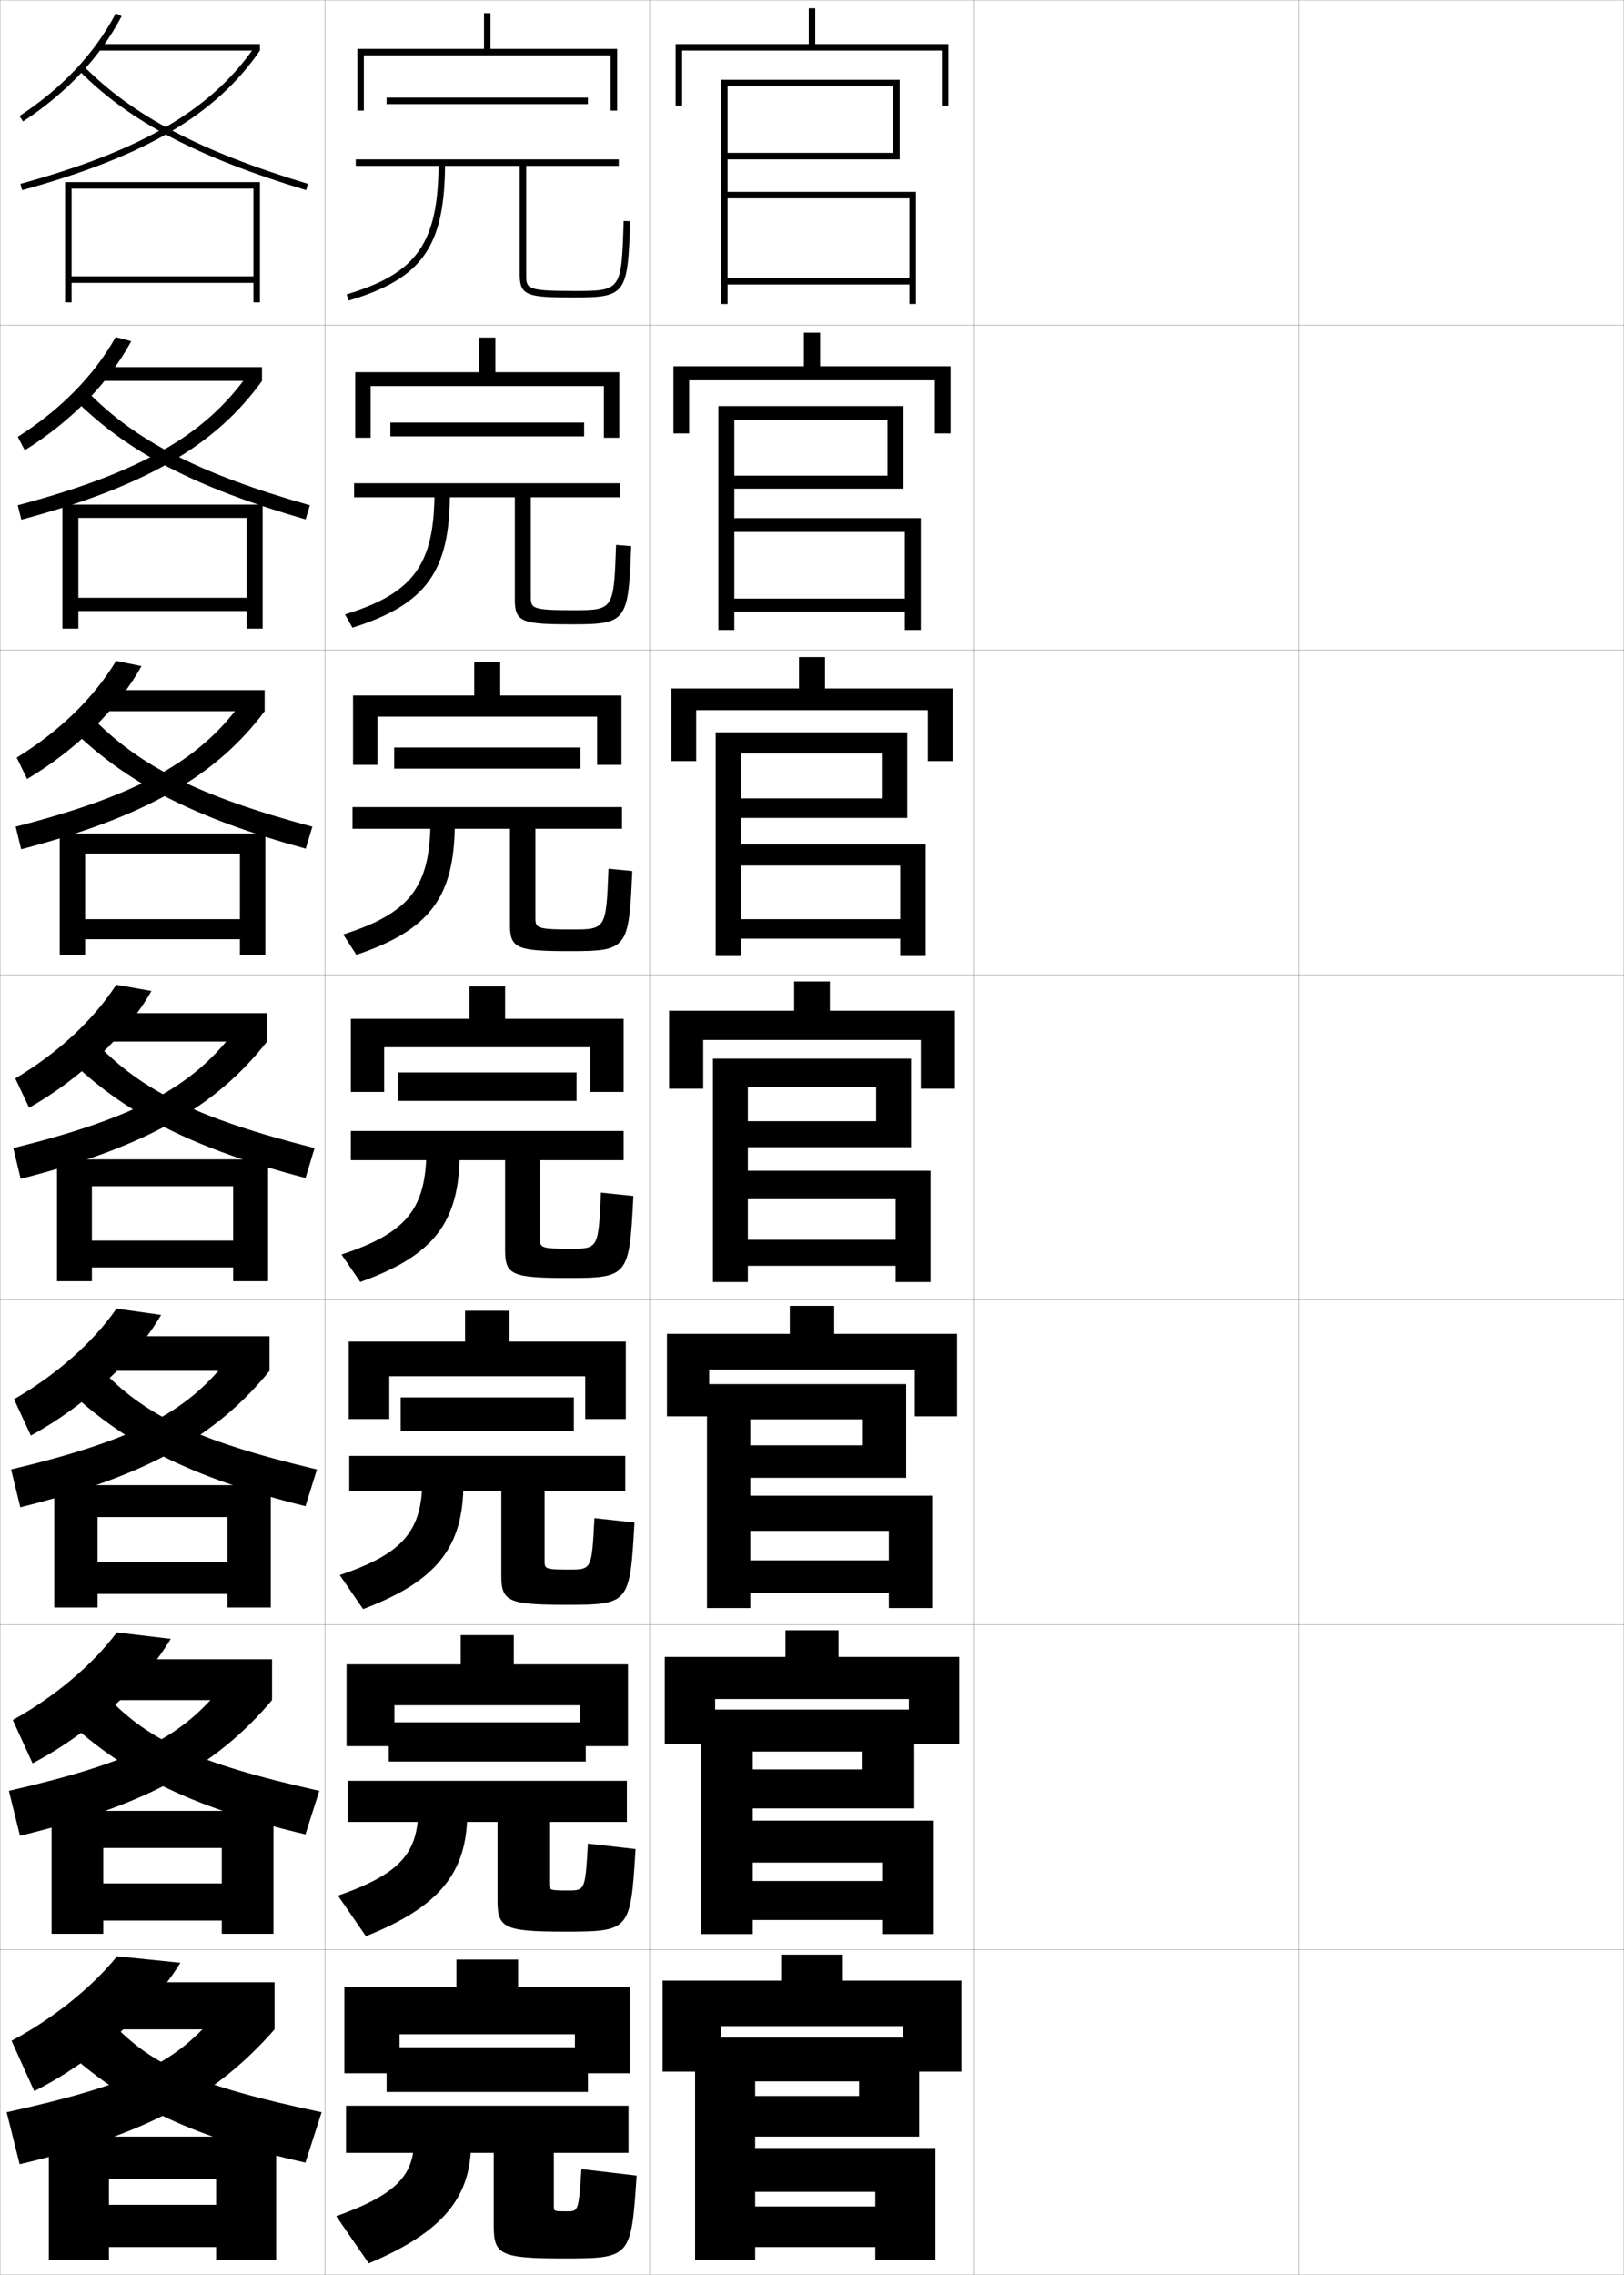 <?xml version="1.0" encoding="utf-8"?>
<!-- Generator: Adobe Illustrator 11 Build 225, SVG Export Plug-In . SVG Version: 6.0.0 Build 78)  -->
<!DOCTYPE svg PUBLIC "-//W3C//DTD SVG 1.0//EN"    "http://www.w3.org/TR/2001/REC-SVG-20010904/DTD/svg10.dtd">
<svg  xmlns="http://www.w3.org/2000/svg" xmlns:xlink="http://www.w3.org/1999/xlink" xmlns:a="http://ns.adobe.com/AdobeSVGViewerExtensions/3.0/"
	 width="500.1" height="700.1" viewBox="0 0 500.1 700.1"
	 overflow="visible" enable-background="new 0 0 500.1 700.1" xml:space="preserve">
		<g id="glyphs">
			<g>
				<rect x="0.05" y="0.05" fill="none" stroke="#999999" stroke-width="0.1" width="100" height="100"/> 
				<rect x="0.05" y="100.05" fill="none" stroke="#999999" stroke-width="0.1" width="100" height="100"/> 
				<rect x="0.05" y="200.05" fill="none" stroke="#999999" stroke-width="0.1" width="100" height="100"/> 
				<rect x="0.05" y="300.05" fill="none" stroke="#999999" stroke-width="0.1" width="100" height="100"/> 
				<rect x="0.05" y="400.05" fill="none" stroke="#999999" stroke-width="0.1" width="100" height="100"/> 
				<rect x="0.05" y="500.05" fill="none" stroke="#999999" stroke-width="0.1" width="100" height="100"/> 
				<rect x="0.05" y="600.05" fill="none" stroke="#999999" stroke-width="0.1" width="100" height="100"/> 
				<rect x="100.05" y="0.05" fill="none" stroke="#999999" stroke-width="0.1" width="100" height="100"/> 
				<rect x="100.05" y="100.05" fill="none" stroke="#999999" stroke-width="0.1" width="100" height="100"/> 
				<rect x="100.05" y="200.05" fill="none" stroke="#999999" stroke-width="0.1" width="100" height="100"/> 
				<rect x="100.05" y="300.05" fill="none" stroke="#999999" stroke-width="0.1" width="100" height="100"/> 
				<rect x="100.05" y="400.05" fill="none" stroke="#999999" stroke-width="0.1" width="100" height="100"/> 
				<rect x="100.05" y="500.05" fill="none" stroke="#999999" stroke-width="0.1" width="100" height="100"/> 
				<rect x="100.05" y="600.05" fill="none" stroke="#999999" stroke-width="0.1" width="100" height="100"/> 
				<rect x="200.05" y="0.05" fill="none" stroke="#999999" stroke-width="0.1" width="100" height="100"/> 
				<rect x="200.05" y="100.05" fill="none" stroke="#999999" stroke-width="0.1" width="100" height="100"/> 
				<rect x="200.05" y="200.05" fill="none" stroke="#999999" stroke-width="0.1" width="100" height="100"/> 
				<rect x="200.05" y="300.05" fill="none" stroke="#999999" stroke-width="0.1" width="100" height="100"/> 
				<rect x="200.05" y="400.05" fill="none" stroke="#999999" stroke-width="0.1" width="100" height="100"/> 
				<rect x="200.05" y="500.05" fill="none" stroke="#999999" stroke-width="0.1" width="100" height="100"/> 
				<rect x="200.05" y="600.05" fill="none" stroke="#999999" stroke-width="0.1" width="100" height="100"/> 
				<rect x="300.05" y="0.05" fill="none" stroke="#999999" stroke-width="0.1" width="100" height="100"/> 
				<rect x="300.05" y="100.05" fill="none" stroke="#999999" stroke-width="0.1" width="100" height="100"/> 
				<rect x="300.05" y="200.05" fill="none" stroke="#999999" stroke-width="0.1" width="100" height="100"/> 
				<rect x="300.05" y="300.05" fill="none" stroke="#999999" stroke-width="0.1" width="100" height="100"/> 
				<rect x="300.05" y="400.05" fill="none" stroke="#999999" stroke-width="0.1" width="100" height="100"/> 
				<rect x="300.05" y="500.05" fill="none" stroke="#999999" stroke-width="0.1" width="100" height="100"/> 
				<rect x="300.05" y="600.05" fill="none" stroke="#999999" stroke-width="0.1" width="100" height="100"/> 
				<rect x="400.05" y="0.05" fill="none" stroke="#999999" stroke-width="0.1" width="100" height="100"/> 
				<rect x="400.05" y="100.05" fill="none" stroke="#999999" stroke-width="0.1" width="100" height="100"/> 
				<rect x="400.05" y="200.05" fill="none" stroke="#999999" stroke-width="0.1" width="100" height="100"/> 
				<rect x="400.05" y="300.05" fill="none" stroke="#999999" stroke-width="0.1" width="100" height="100"/> 
				<rect x="400.05" y="400.05" fill="none" stroke="#999999" stroke-width="0.1" width="100" height="100"/> 
				<rect x="400.05" y="500.05" fill="none" stroke="#999999" stroke-width="0.1" width="100" height="100"/> 
				<rect x="400.05" y="600.05" fill="none" stroke="#999999" stroke-width="0.1" width="100" height="100"/> 
			</g>
			<g>
				<polygon points="224.05,26.55 275.05,26.55 275.05,47.05 224.05,47.05 
					224.05,49.05 277.05,49.05 277.05,24.55 222.05,24.55 222.05,93.55 
					224.05,93.55 224.05,61.05 280.05,61.05 280.05,85.55 224.05,85.55 
					224.05,87.55 280.05,87.55 280.05,93.55 282.05,93.55 282.05,59.05 
					224.05,59.05 "/>
				<polygon points="226.133,129.216 273.3,129.216 273.3,146.383 226.133,146.383 
					226.133,150.383 278.217,150.383 278.217,124.966 221.216,124.966 221.216,193.883 
					226.133,193.883 226.133,163.716 278.633,163.716 278.633,184.216 226.133,184.216 
					226.133,188.216 278.633,188.216 278.633,193.883 283.55,193.883 283.55,159.466 
					226.133,159.466 "/>
				<polygon points="228.216,231.883 271.55,231.883 271.55,245.717 228.216,245.717 
					228.216,251.716 279.383,251.716 279.383,225.383 220.383,225.383 220.383,294.216 
					228.216,294.216 228.216,266.383 277.217,266.383 277.217,282.883 228.216,282.883 
					228.216,288.883 277.217,288.883 277.217,294.216 285.05,294.216 285.05,259.883 
					228.216,259.883 "/>
				<polygon points="230.3,334.55 269.8,334.55 269.8,345.05 230.3,345.05 
					230.3,353.05 280.55,353.05 280.55,325.8 219.55,325.8 219.55,394.55 
					230.3,394.55 230.3,369.05 275.8,369.05 275.8,381.55 230.3,381.55 
					230.3,389.55 275.8,389.55 275.8,394.55 286.55,394.55 286.55,360.3 
					230.3,360.3 "/>
			</g>
			<g>
				<polygon points="251.05,13.55 251.05,2.55 249.05,2.55 249.05,13.55 
					208.05,13.55 208.05,32.55 210.05,32.55 210.05,15.55 290.05,15.55 
					290.05,32.55 292.05,32.55 292.05,13.55 "/>
				<polygon points="252.55,112.716 252.55,102.383 247.55,102.383 247.55,112.716 
					207.383,112.716 207.383,133.383 212.216,133.383 212.216,117.05 287.883,117.05 
					287.883,133.383 292.716,133.383 292.716,112.716 "/>
				<polygon points="254.05,211.883 254.05,202.216 246.05,202.216 246.05,211.883 
					206.716,211.883 206.716,234.216 214.383,234.216 214.383,218.55 285.716,218.55 
					285.716,234.216 293.384,234.216 293.384,211.883 "/>
				<polygon points="255.55,311.05 255.55,302.05 244.55,302.05 244.55,311.05 
					206.05,311.05 206.05,335.05 216.55,335.05 216.55,320.05 283.55,320.05 
					283.55,335.05 294.05,335.05 294.05,311.05 "/>
			</g>
			<polygon points="232.55,661.05 232.55,640.55 264.55,640.55 264.55,645.05 
				232.55,645.05 232.55,657.55 283.05,657.55 283.05,627.05 214.05,627.05 
				214.05,695.55 232.55,695.55 232.55,674.55 269.55,674.55 269.55,679.05 
				232.55,679.05 232.55,691.55 269.55,691.55 269.55,695.55 288.05,695.55 
				288.05,661.05 "/>
			<polygon points="278.05,623.55 278.05,637.55 296.05,637.55 296.05,609.55 
				259.55,609.55 259.55,601.55 240.55,601.55 240.55,609.55 204.05,609.55 
				204.05,637.55 222.05,637.55 222.05,623.55 "/>
			<polygon points="231.8,539.05 265.633,539.05 265.633,544.55 231.8,544.55 
				231.8,556.55 281.55,556.55 281.55,526.133 215.883,526.133 215.883,595.217 
				231.8,595.217 231.8,573.216 271.633,573.216 271.633,578.883 231.8,578.883 
				231.8,590.883 271.633,590.883 271.633,595.217 287.55,595.217 287.55,560.3 
				231.8,560.3 "/>
			<polygon points="231.05,436.8 265.716,436.8 265.716,444.8 231.05,444.8 
				231.05,454.8 279.05,454.8 279.05,425.966 217.716,425.966 217.716,494.884 
				231.05,494.884 231.05,471.133 273.716,471.133 273.716,480.216 231.05,480.216 
				231.05,490.216 273.716,490.216 273.716,494.884 287.05,494.884 287.05,460.3 
				231.05,460.3 "/>
			<polygon points="258.216,509.925 258.216,501.717 241.883,501.717 241.883,509.925 
				204.716,509.925 204.716,536.717 220.216,536.717 220.216,522.883 279.883,522.883 
				279.883,536.717 295.383,536.717 295.383,509.925 "/>
			<polygon points="256.883,410.487 256.883,401.884 243.216,401.884 243.216,410.487 
				205.383,410.487 205.383,435.884 218.383,435.884 218.383,421.466 281.716,421.466 
				281.716,435.884 294.716,435.884 294.716,410.487 "/>
			<g>
				<rect x="119.05" y="30.05" width="62" height="2"/> 
				<path d="M192.05,68.019c-0.663,21.531-0.663,21.531-15.5,21.531c-14.5,0-14.5-0.764-14.5-5v-33.5
					h28.5v-2h-81v2h50.5v33.5c0,6.481,2.493,7,16.5,7c16.149,0,16.804-0.877,17.5-23.469
					L192.05,68.019z"/>
				<path d="M135.05,50.05c0,24.628-6.608,34.1-28.285,40.541l0.569,1.918
					c22.772-6.768,29.715-16.688,29.715-42.459H135.05z"/>
			</g>
			<g>
				<rect x="120.216" y="130.049" width="59.667" height="4.25"/> 
				<path d="M189.716,167.69c-0.699,20.105-0.703,20.109-13.5,20.109
					c-12.744,0-12.75-0.64-12.75-4.416v-30.333h27.583v-4.334h-82v4.334h49.5v31.583
					c0,6.841,2.386,7.5,17.417,7.5c17.012,0,17.541-0.734,18.417-24.057
					L189.716,167.69z"/>
				<path d="M133.799,151.3c0,22.42-6.387,31.292-27.57,37.784l2.308,4.098
					c22.778-7.234,30.013-17.291,30.013-41.549L133.799,151.3z"/>
			</g>
			<g>
				<rect x="121.383" y="230.05" width="57.333" height="6.5"/> 
				<path d="M187.383,267.362c-0.734,18.68-0.743,18.688-11.5,18.688
					c-10.988,0-11-0.518-11-3.833v-27.167h26.667v-6.667h-83v6.667h48.5v29.667
					c0,7.202,2.279,8,18.333,8c17.874,0,18.277-0.592,19.333-24.646L187.383,267.362z"/>
				<path d="M132.55,252.55c0,20.212-6.165,28.484-26.856,35.027l4.046,6.278
					c22.783-7.7,30.31-17.894,30.31-40.639L132.55,252.55z"/>
			</g>
			<g>
				<rect x="122.55" y="330.05" width="55" height="8.75"/> 
				<path d="M185.05,367.034c-0.77,17.255-0.782,17.266-9.5,17.266
					c-9.232,0-9.25-0.395-9.25-3.25v-24h25.75v-9h-84v9h47.5v27.75c0,7.562,2.172,8.5,19.25,8.5
					c18.735,0,19.015-0.45,20.25-25.234L185.05,367.034z"/>
				<path d="M131.3,353.8c0,18.004-5.943,25.676-26.143,32.271l5.785,8.459
					c22.788-8.167,30.607-18.497,30.607-39.729L131.3,353.8z"/>
			</g>
			<g>
				<rect x="123.383" y="430.05" width="53.333" height="10.417"/> 
				<path d="M183.05,467.206c-0.806,15.83-0.821,15.844-7.833,15.844
					c-7.477,0-7.5-0.271-7.5-2.667v-21.5h24.833v-10.833h-85v10.833h46.833v26
					c0,7.923,2.065,9,19.833,9c19.572,0,19.776-0.308,21.167-25.323L183.05,467.206z"/>
				<path d="M130.049,455.217c0,15.795-5.722,22.868-25.428,29.514l7.19,10.472
					c22.794-8.634,30.905-19.101,30.905-38.819L130.049,455.217z"/>
			</g>
			<g>
				<rect x="119.716" y="530.05" width="60.667" height="12.083"/> 
				<path d="M181.05,567.378c-0.841,14.405-0.86,14.422-6.167,14.422
					c-5.721,0-5.75-0.147-5.75-2.083v-19h23.917v-12.667h-86v12.667h46.167v24.25
					c0,8.283,1.958,9.5,20.417,9.5c20.41,0,20.538-0.167,22.083-25.412L181.05,567.378z"
					/>
				<path d="M128.8,556.633c0,13.588-5.5,20.061-24.714,26.757l8.595,12.486
					c22.799-9.101,31.203-19.704,31.203-37.909L128.8,556.633z"/>
			</g>
			<g>
				<rect x="119.05" y="630.05" width="62" height="13.75"/> 
				<path d="M152.05,662.55v22.5c0,8.645,1.852,10,21,10c21.247,0,21.3-0.024,23-25.5l-17-2
					c-0.877,12.98-0.899,13-4.5,13c-3.966,0-4-0.024-4-1.5v-16.5h23v-14.5h-87v14.5H152.05z"/>
				<g>
					<path d="M127.55,658.05c0,11.38-5.278,17.253-24,24l10,14.5
						c22.805-9.567,31.5-20.308,31.5-37L127.55,658.05z"/>
				</g>
			</g>
			<g>
				<polygon points="177.05,626.05 177.05,638.05 194.05,638.05 194.05,611.55 
					159.55,611.55 159.55,603.05 140.55,603.05 140.55,611.55 106.05,611.55 
					106.05,638.05 123.05,638.05 123.05,626.05 "/>
				<polygon points="178.633,524.8 178.633,537.383 193.383,537.383 193.383,512.216 
					158.216,512.216 158.216,503.216 141.883,503.216 141.883,512.216 106.716,512.216 
					106.716,537.383 121.466,537.383 121.466,524.8 "/>
				<polygon points="180.216,423.55 180.216,436.717 192.717,436.717 192.717,412.883 
					156.883,412.883 156.883,403.383 143.216,403.383 143.216,412.883 107.383,412.883 
					107.383,436.717 119.883,436.717 119.883,423.55 "/>
				<polygon points="181.8,322.3 181.8,336.05 192.05,336.05 192.05,313.55 
					155.55,313.55 155.55,303.55 144.55,303.55 144.55,313.55 108.05,313.55 
					108.05,336.05 118.3,336.05 118.3,322.3 "/>
				<polygon points="154.049,214.049 154.049,203.716 146.05,203.716 146.05,214.049 
					108.716,214.049 108.716,235.383 116.216,235.383 116.216,220.55 183.883,220.55 
					183.883,235.383 191.383,235.383 191.383,214.049 "/>
				<polygon points="152.55,114.55 152.55,103.883 147.55,103.883 147.55,114.55 
					109.383,114.55 109.383,134.716 114.133,134.716 114.133,118.8 185.966,118.8 
					185.966,134.716 190.716,134.716 190.716,114.55 "/>
				<polygon points="151.05,15.05 151.05,4.05 149.05,4.05 149.05,15.05 
					110.05,15.05 110.05,34.05 112.05,34.05 112.05,17.05 188.05,17.05 
					188.05,34.05 190.05,34.05 190.05,15.05 "/>
			</g>
			<g>
				<polygon points="15.05,657.55 15.05,695.55 33.55,695.55 33.55,670.55 
					66.55,670.55 66.55,678.55 33.55,678.55 33.55,691.55 66.55,691.55 
					66.55,695.55 85.05,695.55 85.05,657.55 "/>
				<polygon points="68.299,579.633 31.799,579.633 31.799,591.05 68.299,591.05 
					68.299,595.133 84.216,595.133 84.216,557.3 15.883,557.3 15.883,595.133 
					31.799,595.133 31.799,568.716 68.299,568.716 "/>
				<polygon points="70.05,480.717 30.05,480.717 30.05,490.55 70.05,490.55 
					70.05,494.717 83.383,494.717 83.383,457.05 16.716,457.05 16.716,494.717 
					30.05,494.717 30.05,466.883 70.05,466.883 "/>
				<polygon points="71.8,381.8 28.3,381.8 28.3,390.05 71.8,390.05 
					71.8,394.3 82.55,394.3 82.55,356.8 17.55,356.8 17.55,394.3 
					28.3,394.3 28.3,365.05 71.8,365.05 "/>
			</g>
			<polygon points="73.883,282.883 26.216,282.883 26.216,289.05 73.883,289.05 
				73.883,293.883 81.716,293.883 81.716,256.55 18.383,256.55 18.383,293.883 
				26.216,293.883 26.216,262.716 73.883,262.716 "/>
			<polygon points="75.966,183.967 24.133,183.967 24.133,188.05 75.966,188.05 
				75.966,193.467 80.883,193.467 80.883,155.3 19.217,155.3 19.217,193.467 
				24.133,193.467 24.133,159.383 75.966,159.383 "/>
			<polygon points="78.05,85.05 22.05,85.05 22.05,87.05 78.05,87.05 
				78.05,93.05 80.05,93.05 80.05,56.05 20.05,56.05 20.05,93.05 
				22.05,93.05 22.05,58.05 78.05,58.05 "/>
			<g>
				<g>
					<path d="M6.001,35.714l1.098,1.672c13.523-8.879,23.73-19.771,30.337-32.372
						l-1.771-0.929C29.218,16.383,19.237,27.023,6.001,35.714z"/>
					<rect x="30.05" y="13.55" width="50" height="2"/> 
					<path d="M6.285,56.585l0.529,1.929c37.796-10.374,59.698-23.223,73.235-42.964
						l-1.648-1.131C65.153,33.736,43.586,46.347,6.285,56.585z"/>
					<path d="M24.34,21.754c15.521,15.639,36.432,26.63,69.921,36.753l0.578-1.914
						C61.69,46.572,41.03,35.731,25.76,20.346L24.34,21.754z"/>
				</g>
				<g>
					<path d="M40.408,105.004c-6.963,12.892-18.45,24.619-32.781,33.56l-2.152-4.127
						c13.19-8.387,23.5-18.876,30.136-30.691L40.408,105.004z"/>
					<rect x="30.015" y="112.967" width="50.667" height="4.25"/> 
					<path d="M5.461,155.496c37.528-9.952,57.619-21.556,70.68-39.972l4.541,1.692
						c-14.256,19.847-36.073,32.539-74.113,42.72L5.461,155.496z"/>
					<path d="M23.006,122.97c16.188,16.151,37.113,27.075,71.102,36.878l1.315-4.345
						c-34.321-9.762-53.708-19.87-68.566-35.039L23.006,122.97z"/>
				</g>
				<g>
					<path d="M43.57,204.994c-7.321,13.181-20.086,25.745-35.225,34.748l-3.207-6.583
						c13.143-8.084,23.784-18.421,30.608-29.752L43.57,204.994z"/>
					<rect x="30.169" y="212.383" width="51.333" height="6.5"/> 
					<path d="M4.826,254.406c37.757-9.666,56.37-20.263,69.245-37.777l7.432,2.254
						c-14.975,19.953-36.707,32.488-74.99,42.476L4.826,254.406z"/>
					<path d="M21.863,224.186C38.717,240.849,59.656,251.704,94.144,261.188l2.052-6.776
						c-35.492-9.502-53.605-18.878-68.053-33.831L21.863,224.186z"/>
				</g>
				<g>
					<path d="M46.638,304.984c-7.678,13.471-21.723,26.871-37.669,35.936l-4.262-9.038
						c13.097-7.781,24.067-17.967,31.081-28.814L46.638,304.984z"/>
					<rect x="30.229" y="311.8" width="52" height="8.75"/> 
					<path d="M4.097,353.317c37.984-9.38,55.121-18.971,67.809-35.583l10.324,2.815
						c-15.693,20.059-37.34,32.438-75.867,42.232L4.097,353.317z"/>
					<path d="M20.624,325.401c17.521,17.176,38.475,27.963,73.461,37.127l2.789-9.207
						c-36.664-9.244-53.504-17.887-67.539-32.623L20.624,325.401z"/>
				</g>
				<g>
					<path d="M49.608,404.673c-8.034,13.761-23.358,27.997-40.112,37.123l-5.175-11.191
						c13.05-7.479,24.351-17.512,31.554-27.877L49.608,404.673z"/>
					<rect x="30.336" y="411.217" width="52.667" height="10.666"/> 
					<path d="M83.002,421.883c-16.412,20.165-37.973,32.387-76.745,41.988l-2.844-11.644
						c38.212-9.094,53.871-17.677,66.373-33.389L83.002,421.883z"/>
					<path d="M19.432,426.284c18.189,17.688,39.155,28.406,74.641,37.251l3.526-11.305
						c-37.836-8.985-53.403-16.896-67.026-31.415L19.432,426.284z"/>
				</g>
				<g>
					<path d="M52.579,504.361c-8.391,14.052-24.995,29.124-42.556,38.312l-6.087-13.346
						c13.003-7.176,24.634-17.058,32.027-26.938L52.579,504.361z"/>
					<rect x="30.443" y="510.633" width="53.333" height="12.584"/> 
					<path d="M83.776,523.217c-17.131,20.271-38.606,32.336-77.623,41.744l-3.421-13.822
						c38.44-8.808,52.622-16.385,64.936-31.194L83.776,523.217z"/>
					<path d="M18.241,527.167c18.855,18.199,39.835,28.851,75.82,37.376l4.263-13.402
						c-39.008-8.727-53.302-15.904-66.513-30.208L18.241,527.167z"/>
				</g>
				<g>
					<path d="M55.55,604.05c-8.748,14.342-26.631,30.251-45,39.5l-7-15.5
						c12.957-6.873,24.918-16.603,32.5-26L55.55,604.05z"/>
					<rect x="30.55" y="610.05" width="54" height="14.5"/> 
					<path d="M84.55,624.55c-17.85,20.377-39.24,32.286-78.5,41.5l-4-16
						c38.668-8.521,51.372-15.092,63.5-29L84.55,624.55z"/>
					<path d="M17.05,628.05c19.522,18.711,40.516,29.294,77,37.5l5-15.5
						c-40.18-8.467-53.2-14.912-66-29L17.05,628.05z"/>
				</g>
			</g>
		</g>
	</svg>
